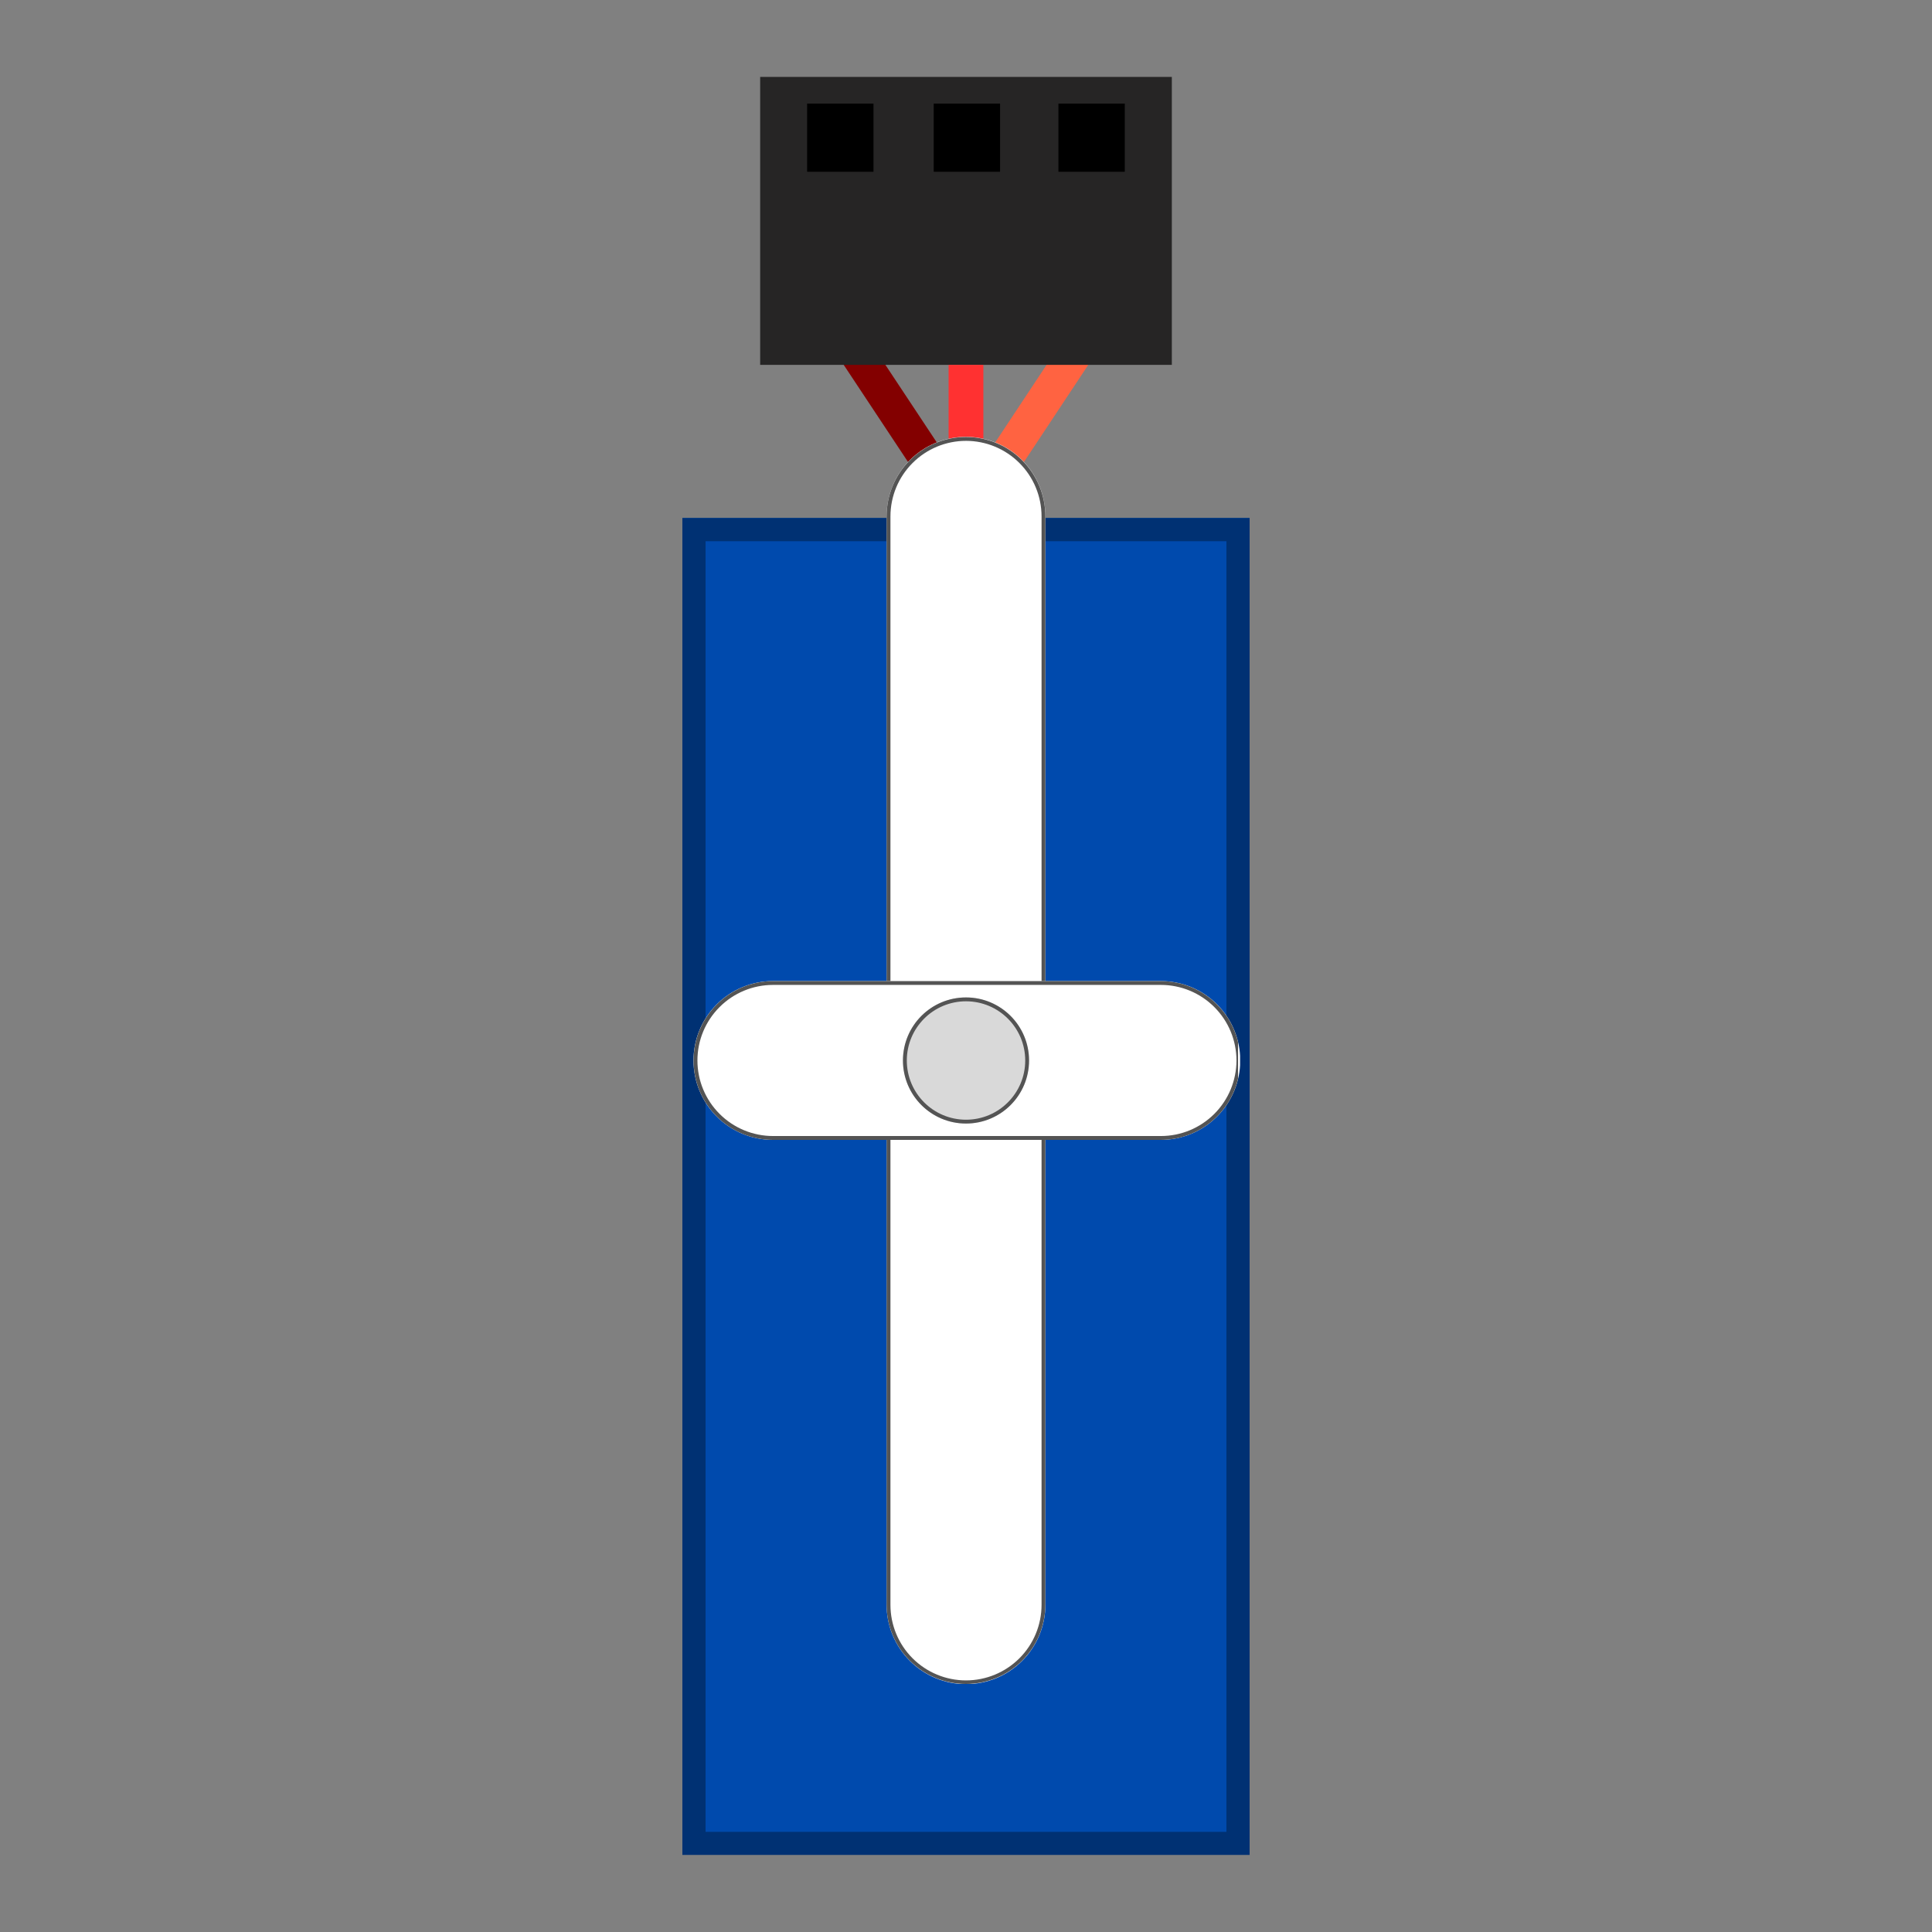 <svg xmlns="http://www.w3.org/2000/svg" xmlns:xlink="http://www.w3.org/1999/xlink" width="500"
  zoomAndPan="magnify" viewBox="0 0 375 375" height="500" preserveAspectRatio="xMidYMid meet"
  version="1.0">
  <rect x="0" y="0" width="375" height="375" fill="#808080" stroke="none"/>
  <defs>
    <clipPath id="ebed6b02ad">
      <path
        d="M 132.449 100.543 L 242.551 100.543 L 242.551 360 L 132.449 360 Z M 132.449 100.543 "
        clip-rule="nonzero" />
    </clipPath>
    <clipPath id="ab08c19d98">
      <path
        d="M 132.449 100.547 L 242.547 100.547 L 242.547 360.043 L 132.449 360.043 Z M 132.449 100.547 "
        clip-rule="nonzero" />
    </clipPath>
    <clipPath id="fbf52567db">
      <path
        d="M 147.547 14.926 L 227.453 14.926 L 227.453 70.82 L 147.547 70.82 Z M 147.547 14.926 "
        clip-rule="nonzero" />
    </clipPath>
    <clipPath id="86100e85c3">
      <path
        d="M 156.66 20.113 L 169.543 20.113 L 169.543 33.367 L 156.66 33.367 Z M 156.66 20.113 "
        clip-rule="nonzero" />
    </clipPath>
    <clipPath id="424dc4896c">
      <path
        d="M 205.441 20.113 L 218.32 20.113 L 218.32 33.367 L 205.441 33.367 Z M 205.441 20.113 "
        clip-rule="nonzero" />
    </clipPath>
    <clipPath id="b4c66088fe">
      <path
        d="M 181.234 20.113 L 194.113 20.113 L 194.113 33.367 L 181.234 33.367 Z M 181.234 20.113 "
        clip-rule="nonzero" />
    </clipPath>
    <clipPath id="d0fd89cede">
      <path
        d="M 172.086 84.785 L 202.914 84.785 L 202.914 326.965 L 172.086 326.965 Z M 172.086 84.785 "
        clip-rule="nonzero" />
    </clipPath>
    <clipPath id="b3163e1e26">
      <path
        d="M 187.5 84.785 C 191.59 84.785 195.508 86.41 198.398 89.301 C 201.289 92.191 202.914 96.113 202.914 100.199 L 202.914 311.48 C 202.914 315.566 201.289 319.488 198.398 322.379 C 195.508 325.27 191.59 326.895 187.5 326.895 C 183.41 326.895 179.492 325.27 176.602 322.379 C 173.711 319.488 172.086 315.566 172.086 311.48 L 172.086 100.199 C 172.086 96.113 173.711 92.191 176.602 89.301 C 179.492 86.41 183.41 84.785 187.5 84.785 Z M 187.5 84.785 "
        clip-rule="nonzero" />
    </clipPath>
    <clipPath id="29e7461008">
      <path
        d="M 172.086 84.785 L 203 84.785 L 203 327 L 172.086 327 Z M 172.086 84.785 "
        clip-rule="nonzero" />
    </clipPath>
    <clipPath id="b1c55de333">
      <path
        d="M 187.496 84.82 C 191.582 84.82 195.5 86.445 198.391 89.336 C 201.281 92.227 202.906 96.145 202.906 100.23 L 202.906 311.441 C 202.906 315.531 201.281 319.449 198.391 322.34 C 195.5 325.23 191.582 326.852 187.496 326.852 C 183.406 326.852 179.488 325.23 176.598 322.34 C 173.707 319.449 172.086 315.531 172.086 311.441 L 172.086 100.23 C 172.086 96.145 173.707 92.227 176.598 89.336 C 179.488 86.445 183.406 84.82 187.496 84.82 Z M 187.496 84.82 "
        clip-rule="nonzero" />
    </clipPath>
    <clipPath id="e5d9c4fcbf">
      <path
        d="M 134.605 190.422 L 240.82 190.422 L 240.82 221.25 L 134.605 221.25 Z M 134.605 190.422 "
        clip-rule="nonzero" />
    </clipPath>
    <clipPath id="121486b68f">
      <path
        d="M 134.605 205.836 C 134.605 201.746 136.23 197.824 139.121 194.934 C 142.012 192.043 145.934 190.422 150.02 190.422 L 225.32 190.422 C 229.406 190.422 233.328 192.043 236.219 194.934 C 239.109 197.824 240.734 201.746 240.734 205.836 C 240.734 209.922 239.109 213.844 236.219 216.734 C 233.328 219.625 229.406 221.25 225.32 221.25 L 150.02 221.25 C 145.934 221.25 142.012 219.625 139.121 216.734 C 136.23 213.844 134.605 209.922 134.605 205.836 Z M 134.605 205.836 "
        clip-rule="nonzero" />
    </clipPath>
    <clipPath id="762bd7b500">
      <path
        d="M 134.605 190.293 L 240.305 190.293 L 240.305 221.25 L 134.605 221.25 Z M 134.605 190.293 "
        clip-rule="nonzero" />
    </clipPath>
    <clipPath id="58a647a5a3">
      <path
        d="M 134.621 205.84 C 134.621 201.754 136.246 197.832 139.137 194.945 C 142.027 192.055 145.945 190.43 150.031 190.43 L 225.309 190.43 C 229.395 190.43 233.312 192.055 236.203 194.945 C 239.094 197.832 240.719 201.754 240.719 205.84 C 240.719 209.926 239.094 213.848 236.203 216.734 C 233.312 219.625 229.395 221.25 225.309 221.25 L 150.031 221.25 C 145.945 221.25 142.027 219.625 139.137 216.734 C 136.246 213.848 134.621 209.926 134.621 205.84 Z M 134.621 205.84 "
        clip-rule="nonzero" />
    </clipPath>
    <clipPath id="7a6968df48">
      <path
        d="M 175.262 193.602 L 199.738 193.602 L 199.738 218.082 L 175.262 218.082 Z M 175.262 193.602 "
        clip-rule="nonzero" />
    </clipPath>
    <clipPath id="c061e49cc2">
      <path
        d="M 187.5 193.602 C 180.738 193.602 175.262 199.078 175.262 205.84 C 175.262 212.602 180.738 218.082 187.5 218.082 C 194.262 218.082 199.738 212.602 199.738 205.84 C 199.738 199.078 194.262 193.602 187.5 193.602 Z M 187.5 193.602 "
        clip-rule="nonzero" />
    </clipPath>
    <clipPath id="3a209f776f">
      <path
        d="M 175.262 193.602 L 199.738 193.602 L 199.738 218.078 L 175.262 218.078 Z M 175.262 193.602 "
        clip-rule="nonzero" />
    </clipPath>
    <clipPath id="ba277378f1">
      <path
        d="M 187.5 193.602 C 180.738 193.602 175.262 199.078 175.262 205.84 C 175.262 212.598 180.738 218.078 187.5 218.078 C 194.258 218.078 199.738 212.598 199.738 205.84 C 199.738 199.078 194.258 193.602 187.5 193.602 Z M 187.5 193.602 "
        clip-rule="nonzero" />
    </clipPath>
  </defs>
  <path stroke-linecap="butt"
    transform="matrix(-0.414, -0.625, 0.625, -0.414, 184.686, 102.406)" fill="none"
    stroke-linejoin="miter" d="M -0 4.5 L 58.906 4.499 " stroke="#830000"
    stroke-width="9" stroke-opacity="1" stroke-miterlimit="4" />
  <path stroke-linecap="butt"
    transform="matrix(0.414, -0.625, 0.625, 0.414, 184.685, 98.679)" fill="none"
    stroke-linejoin="miter" d="M -0.001 4.501 L 58.892 4.5 " stroke="#ff6341"
    stroke-width="9" stroke-opacity="1" stroke-miterlimit="4" />
  <g clip-path="url(#ebed6b02ad)">
    <path fill="#004aad"
      d="M 132.449 100.543 L 242.551 100.543 L 242.551 359.891 L 132.449 359.891 Z M 132.449 100.543 "
      fill-opacity="1" fill-rule="nonzero" />
  </g>
  <g clip-path="url(#ab08c19d98)">
    <path stroke-linecap="butt" transform="matrix(0.75, 0, 0, 0.75, 132.448, 100.547)"
      fill="none" stroke-linejoin="miter"
      d="M 0.002 0 L 146.799 0 L 146.799 346.021 L 0.002 346.021 Z M 0.002 0 "
      stroke="#003173" stroke-width="12" stroke-opacity="1" stroke-miterlimit="4" />
  </g>
  <g clip-path="url(#fbf52567db)">
    <path fill="#262525"
      d="M 147.547 14.926 L 227.457 14.926 L 227.457 70.82 L 147.547 70.82 Z M 147.547 14.926 "
      fill-opacity="1" fill-rule="nonzero" />
  </g>
  <g id="groundServo" clip-path="url(#86100e85c3)">
    <path fill="#000000"
      d="M 156.66 20.113 L 169.543 20.113 L 169.543 33.344 L 156.66 33.344 Z M 156.66 20.113 "
      fill-opacity="1" fill-rule="nonzero" />
  </g>
  <g id="signalServo" clip-path="url(#424dc4896c)">
    <path fill="#000000"
      d="M 205.441 20.113 L 218.32 20.113 L 218.32 33.344 L 205.441 33.344 Z M 205.441 20.113 "
      fill-opacity="1" fill-rule="nonzero" />
  </g>
  <g id="powerServo" clip-path="url(#b4c66088fe)">
    <path fill="#000000"
      d="M 181.234 20.113 L 194.113 20.113 L 194.113 33.344 L 181.234 33.344 Z M 181.234 20.113 "
      fill-opacity="1" fill-rule="nonzero" />
  </g>
  <path stroke-linecap="butt"
    transform="matrix(0, -0.75, 0.75, 0, 184.122, 100.54)"
    fill="none" stroke-linejoin="miter" d="M 0.001 4.498 L 39.631 4.498 "
    stroke="#ff3131" stroke-width="9" stroke-opacity="1" stroke-miterlimit="4" />
  <g clip-path="url(#d0fd89cede)">
    <g clip-path="url(#b3163e1e26)">
      <path fill="#ffffff"
        d="M 172.086 84.785 L 202.914 84.785 L 202.914 326.844 L 172.086 326.844 Z M 172.086 84.785 "
        fill-opacity="1" fill-rule="nonzero" />
    </g>
  </g>
  <g clip-path="url(#29e7461008)">
    <g clip-path="url(#b1c55de333)">
      <path stroke-linecap="butt" transform="matrix(0.944, 0, 0, 0.944, 172.085, 84.821)"
        fill="none" stroke-linejoin="miter"
        d="M 16.329 -0.001 C 20.659 -0.001 24.81 1.721 27.873 4.784 C 30.936 7.846 32.658 11.998 32.658 16.327 L 32.658 240.126 C 32.658 244.46 30.936 248.611 27.873 251.674 C 24.81 254.737 20.659 256.455 16.329 256.455 C 11.996 256.455 7.844 254.737 4.781 251.674 C 1.718 248.611 0.001 244.46 0.001 240.126 L 0.001 16.327 C 0.001 11.998 1.718 7.846 4.781 4.784 C 7.844 1.721 11.996 -0.001 16.329 -0.001 Z M 16.329 -0.001 "
        stroke="#545454" stroke-width="1.589" stroke-opacity="1" stroke-miterlimit="4" />
    </g>
  </g>
  <g clip-path="url(#e5d9c4fcbf)">
    <g clip-path="url(#121486b68f)">
      <path fill="#ffffff"
        d="M 134.605 221.25 L 134.605 190.422 L 240.703 190.422 L 240.703 221.25 Z M 134.605 221.25 "
        fill-opacity="1" fill-rule="nonzero" />
    </g>
  </g>
  <g clip-path="url(#762bd7b500)">
    <g clip-path="url(#58a647a5a3)">
      <path stroke-linecap="butt"
        transform="matrix(0, -0.944, 0.944, 0, 134.622, 221.25)" fill="none"
        stroke-linejoin="miter"
        d="M 16.328 -0.001 C 20.658 -0.001 24.813 1.721 27.872 4.784 C 30.935 7.847 32.657 11.998 32.657 16.327 L 32.657 96.091 C 32.657 100.421 30.935 104.572 27.872 107.635 C 24.813 110.698 20.658 112.42 16.328 112.42 C 11.999 112.42 7.843 110.698 4.784 107.635 C 1.721 104.572 -0.001 100.421 -0.001 96.091 L -0.001 16.327 C -0.001 11.998 1.721 7.847 4.784 4.784 C 7.843 1.721 11.999 -0.001 16.328 -0.001 Z M 16.328 -0.001 "
        stroke="#545454" stroke-width="1.589" stroke-opacity="1" stroke-miterlimit="4" />
    </g>
  </g>
  <g clip-path="url(#7a6968df48)">
    <g clip-path="url(#c061e49cc2)">
      <path fill="#d9d9d9"
        d="M 175.262 193.602 L 199.738 193.602 L 199.738 218.082 L 175.262 218.082 Z M 175.262 193.602 "
        fill-opacity="1" fill-rule="nonzero" />
    </g>
  </g>
  <g clip-path="url(#3a209f776f)">
    <g clip-path="url(#ba277378f1)">
      <path stroke-linecap="butt"
        transform="matrix(0.944, 0, 0, 0.944, 175.26, 193.6)" fill="none"
        stroke-linejoin="miter"
        d="M 12.97 0.002 C 5.805 0.002 0.002 5.805 0.002 12.97 C 0.002 20.13 5.805 25.937 12.97 25.937 C 20.13 25.937 25.937 20.13 25.937 12.97 C 25.937 5.805 20.13 0.002 12.97 0.002 Z M 12.97 0.002 "
        stroke="#545454" stroke-width="1.589" stroke-opacity="1" stroke-miterlimit="4" />
    </g>
  </g>
</svg>